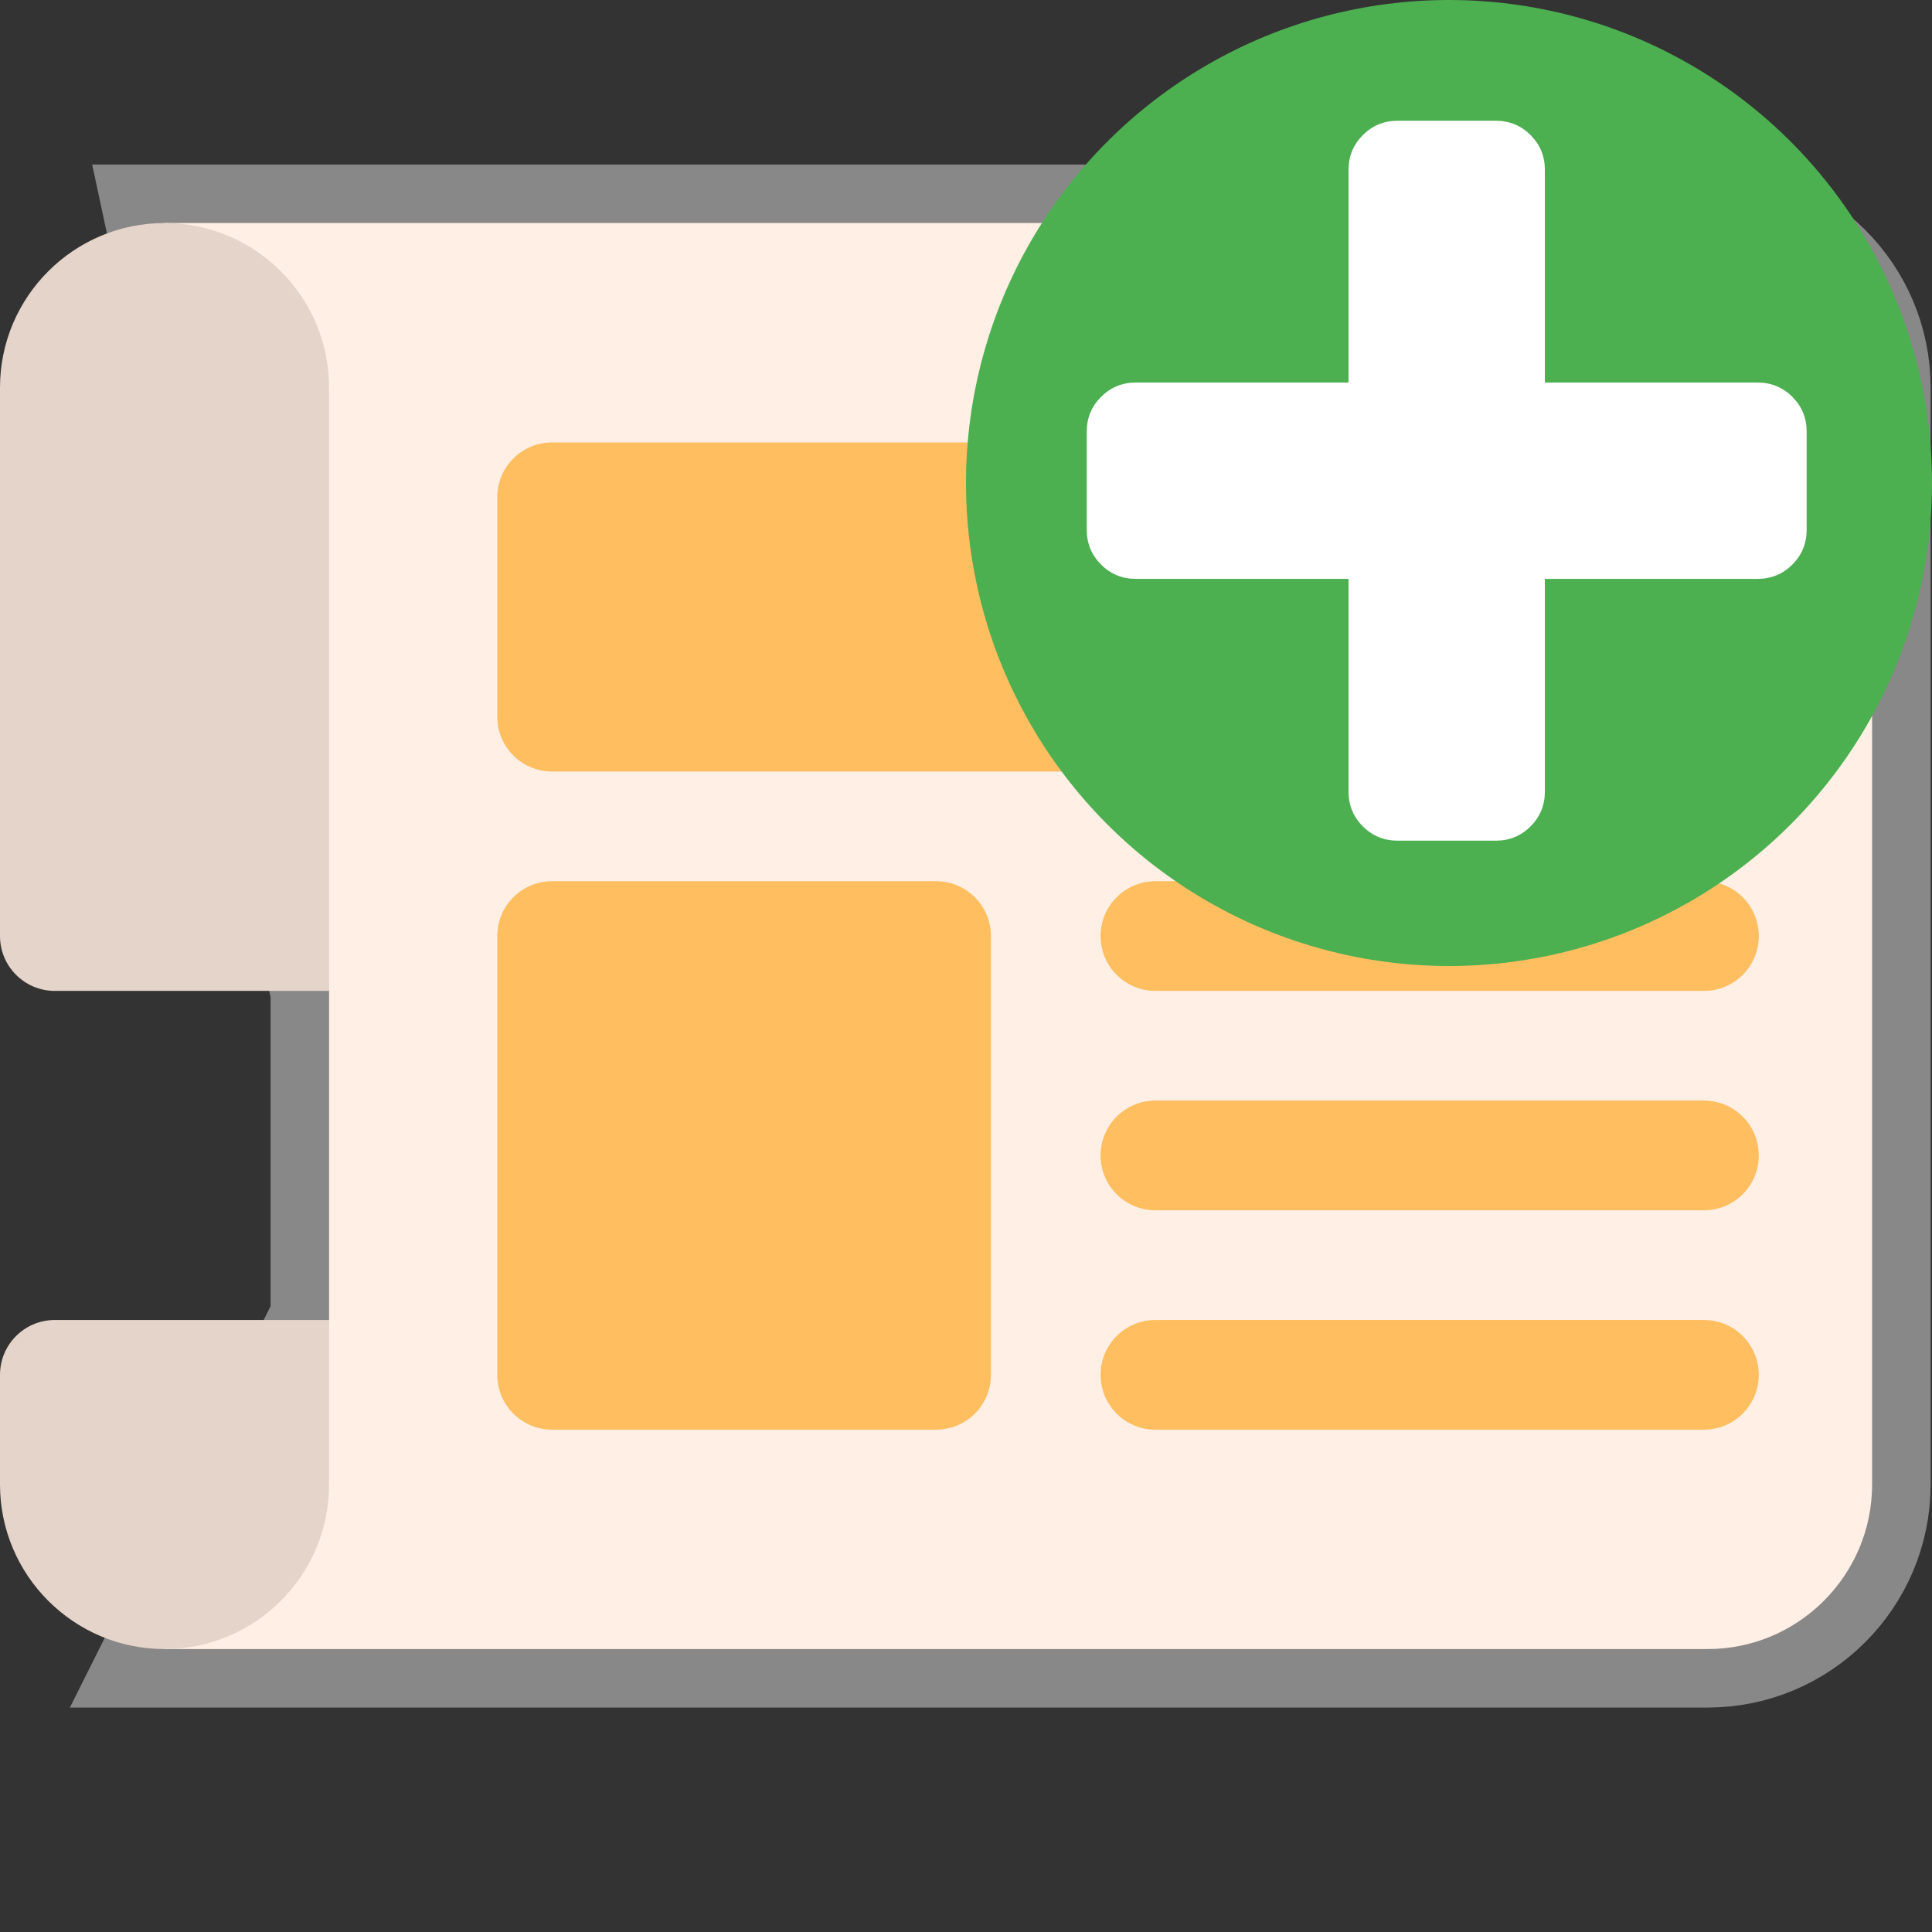 <svg viewBox="0 0 512 512" xmlns="http://www.w3.org/2000/svg" width="64" height="64">
  <rect x="0" y="0" width="512" height="512" fill="#333333" stroke="none"/>
  <g transform="scale(0.969)">
    <path d="M90 361v-90L45 61h422c24.814 0 45 20.186 45 45v300c0 24.814-20.186 45-45 45H45z" fill="#888" stroke="#888" stroke-width="32"/>
    <path d="M90 361v-90L45 61h422c24.814 0 45 20.186 45 45v300c0 24.814-20.186 45-45 45H45z" fill="#ffefe4"/>
    <path d="M90 271H15c-8.284 0-15-6.716-15-15V106c0-24.814 20.186-45 45-45s45 20.186 45 45zM45 451c-24.814 0-45-20.186-45-45v-30c0-8.284 6.716-15 15-15h75v45c0 24.814-20.186 45-45 45z" fill="#E4D4C9"/>
    <path d="M256 391H151c-8.291 0-15-6.709-15-15V256c0-8.291 6.709-15 15-15h105c8.291 0 15 6.709 15 15v120c0 8.291-6.709 15-15 15z" fill="#FFBE5F"/>
    <path d="M466 211H151c-8.291 0-15-6.709-15-15v-60c0-8.291 6.709-15 15-15h315c8.291 0 15 6.709 15 15v60c0 8.291-6.709 15-15 15z" fill="#FFBE5F"/>
    <g>
      <path d="M466 271H316c-8.291 0-15-6.709-15-15s6.709-15 15-15h150c8.291 0 15 6.709 15 15s-6.709 15-15 15z" fill="#FFBE5F"/>
      <path d="M466 331H316c-8.291 0-15-6.709-15-15s6.709-15 15-15h150c8.291 0 15 6.709 15 15s-6.709 15-15 15z" fill="#FFBE5F"/>
      <path d="M466 391H316c-8.291 0-15-6.709-15-15s6.709-15 15-15h150c8.291 0 15 6.709 15 15s-6.709 15-15 15z" fill="#FFBE5F"/>
    </g>
  </g>
  <g transform="scale(4) translate(64)"
    stroke-width=".5"><circle fill="#4caf50" cx="32" cy="32" r="32"/><path fill="#fff" d="M54.748 26.293c-.632-.633-1.4-.949-2.304-.949H38.352V11.252c0-.903-.316-1.671-.949-2.304C36.771 8.316 36.003 8 35.1 8h-6.503c-.903 0-1.671.316-2.303.948-.633.633-.949 1.4-.949 2.304v14.092H11.252c-.903 0-1.671.317-2.304.949-.632.632-.948 1.4-.948 2.303v6.505c0 .903.316 1.67.948 2.303.633.632 1.4.948 2.304.948h14.092v14.093c0 .903.316 1.672.948 2.304.633.632 1.4.948 2.304.948H35.1c.904 0 1.671-.316 2.304-.948.632-.633.948-1.4.948-2.304V38.352h14.092c.904 0 1.672-.316 2.304-.948.632-.632.948-1.4.948-2.303v-6.505c0-.903-.315-1.671-.948-2.303z"/></g>
</svg>
